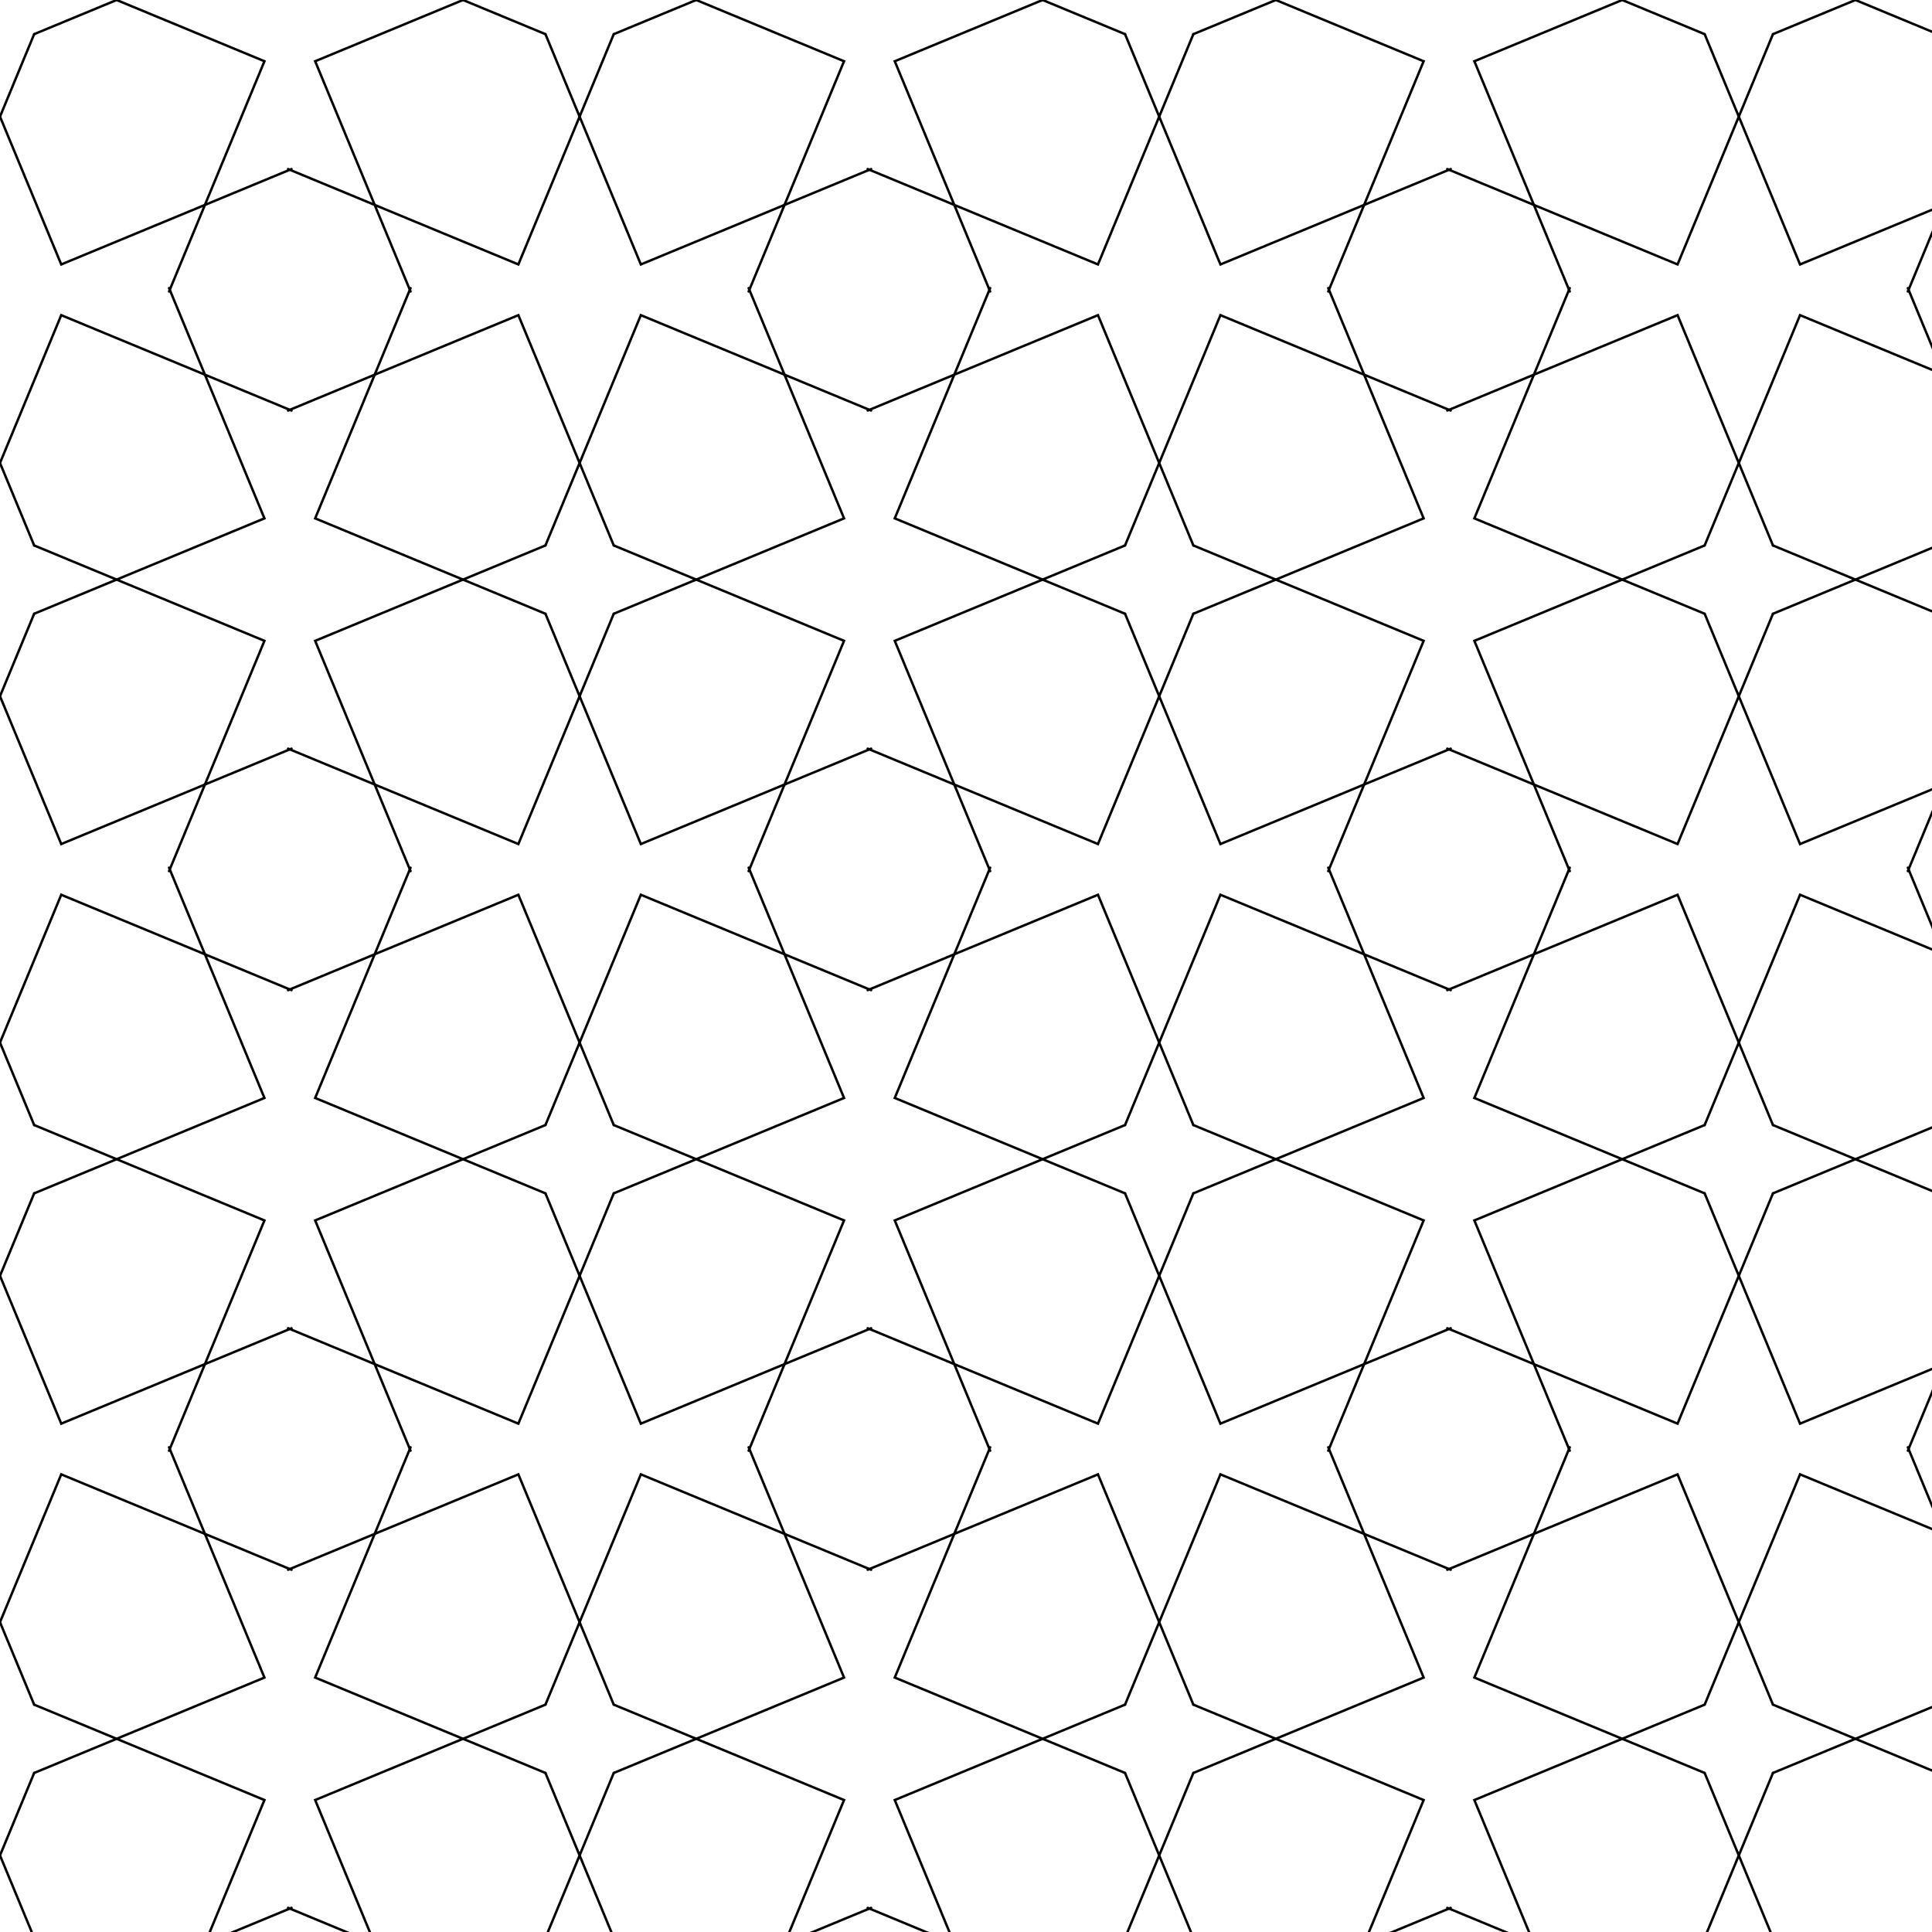 <svg version="1.1" xmlns="http://www.w3.org/2000/svg" xmlns:xlink="http://www.w3.org/1999/xlink" width="800" height="800" viewBox="0 0 800 800"><defs/><g><rect fill="rgb(255,255,255)" stroke="none" x="0" y="0" width="800" height="800" transform="matrix(1 0 0 1 0 0)" fill-opacity="1"/><g><g><path fill="none" stroke="#000000" paint-order="fill stroke markers" d=" M 14.142 -14.142 L 48.284 -3.552713678800501e-15 L 109.497 -25.355 L 84.853 -84.853 L 120.711 -70" stroke-linecap="round" stroke-miterlimit="10" stroke-dasharray=""/><g><path fill="none" stroke="#000000" paint-order="fill stroke markers" d=" M 14.142 -14.142 L -3.552713678800501e-15 -48.284 L 25.355 -109.497 L 84.853 -84.853 L 70 -120.711" stroke-linecap="round" stroke-miterlimit="10" stroke-dasharray=""/></g></g><g><path fill="none" stroke="#000000" paint-order="fill stroke markers" d=" M 14.142 14.142 L 3.552713678800501e-15 48.284 L 25.355 109.497 L 84.853 84.853 L 70 120.711" stroke-linecap="round" stroke-miterlimit="10" stroke-dasharray=""/><g><path fill="none" stroke="#000000" paint-order="fill stroke markers" d=" M 14.142 14.142 L 48.284 -3.552713678800501e-15 L 109.497 25.355 L 84.853 84.853 L 120.711 70" stroke-linecap="round" stroke-miterlimit="10" stroke-dasharray=""/></g></g><g><path fill="none" stroke="#000000" paint-order="fill stroke markers" d=" M -14.142 14.142 L -48.284 1.0658141036401503e-14 L -109.497 25.355 L -84.853 84.853 L -120.711 70" stroke-linecap="round" stroke-miterlimit="10" stroke-dasharray=""/><g><path fill="none" stroke="#000000" paint-order="fill stroke markers" d=" M -14.142 14.142 L 1.0658141036401503e-14 48.284 L -25.355 109.497 L -84.853 84.853 L -70 120.711" stroke-linecap="round" stroke-miterlimit="10" stroke-dasharray=""/></g></g><g><path fill="none" stroke="#000000" paint-order="fill stroke markers" d=" M -14.142 -14.142 L -1.0658141036401503e-14 -48.284 L -25.355 -109.497 L -84.853 -84.853 L -70 -120.711" stroke-linecap="round" stroke-miterlimit="10" stroke-dasharray=""/><g><path fill="none" stroke="#000000" paint-order="fill stroke markers" d=" M -14.142 -14.142 L -48.284 1.0658141036401503e-14 L -109.497 -25.355 L -84.853 -84.853 L -120.711 -70" stroke-linecap="round" stroke-miterlimit="10" stroke-dasharray=""/></g></g></g><g><g><path fill="none" stroke="#000000" paint-order="fill stroke markers" d=" M 254.142 -14.142 L 288.284 -3.552713678800501e-15 L 349.497 -25.355 L 324.853 -84.853 L 360.711 -70" stroke-linecap="round" stroke-miterlimit="10" stroke-dasharray=""/><g><path fill="none" stroke="#000000" paint-order="fill stroke markers" d=" M 254.142 -14.142 L 240 -48.284 L 265.355 -109.497 L 324.853 -84.853 L 310 -120.711" stroke-linecap="round" stroke-miterlimit="10" stroke-dasharray=""/></g></g><g><path fill="none" stroke="#000000" paint-order="fill stroke markers" d=" M 254.142 14.142 L 240 48.284 L 265.355 109.497 L 324.853 84.853 L 310 120.711" stroke-linecap="round" stroke-miterlimit="10" stroke-dasharray=""/><g><path fill="none" stroke="#000000" paint-order="fill stroke markers" d=" M 254.142 14.142 L 288.284 -3.552713678800501e-15 L 349.497 25.355 L 324.853 84.853 L 360.711 70" stroke-linecap="round" stroke-miterlimit="10" stroke-dasharray=""/></g></g><g><path fill="none" stroke="#000000" paint-order="fill stroke markers" d=" M 225.858 14.142 L 191.716 1.0658141036401503e-14 L 130.503 25.355 L 155.147 84.853 L 119.289 70" stroke-linecap="round" stroke-miterlimit="10" stroke-dasharray=""/><g><path fill="none" stroke="#000000" paint-order="fill stroke markers" d=" M 225.858 14.142 L 240 48.284 L 214.645 109.497 L 155.147 84.853 L 170 120.711" stroke-linecap="round" stroke-miterlimit="10" stroke-dasharray=""/></g></g><g><path fill="none" stroke="#000000" paint-order="fill stroke markers" d=" M 225.858 -14.142 L 240 -48.284 L 214.645 -109.497 L 155.147 -84.853 L 170 -120.711" stroke-linecap="round" stroke-miterlimit="10" stroke-dasharray=""/><g><path fill="none" stroke="#000000" paint-order="fill stroke markers" d=" M 225.858 -14.142 L 191.716 1.0658141036401503e-14 L 130.503 -25.355 L 155.147 -84.853 L 119.289 -70" stroke-linecap="round" stroke-miterlimit="10" stroke-dasharray=""/></g></g></g><g><g><path fill="none" stroke="#000000" paint-order="fill stroke markers" d=" M 494.142 -14.142 L 528.284 -3.552713678800501e-15 L 589.497 -25.355 L 564.853 -84.853 L 600.711 -70" stroke-linecap="round" stroke-miterlimit="10" stroke-dasharray=""/><g><path fill="none" stroke="#000000" paint-order="fill stroke markers" d=" M 494.142 -14.142 L 480 -48.284 L 505.355 -109.497 L 564.853 -84.853 L 550 -120.711" stroke-linecap="round" stroke-miterlimit="10" stroke-dasharray=""/></g></g><g><path fill="none" stroke="#000000" paint-order="fill stroke markers" d=" M 494.142 14.142 L 480 48.284 L 505.355 109.497 L 564.853 84.853 L 550 120.711" stroke-linecap="round" stroke-miterlimit="10" stroke-dasharray=""/><g><path fill="none" stroke="#000000" paint-order="fill stroke markers" d=" M 494.142 14.142 L 528.284 -3.552713678800501e-15 L 589.497 25.355 L 564.853 84.853 L 600.711 70" stroke-linecap="round" stroke-miterlimit="10" stroke-dasharray=""/></g></g><g><path fill="none" stroke="#000000" paint-order="fill stroke markers" d=" M 465.858 14.142 L 431.716 1.0658141036401503e-14 L 370.503 25.355 L 395.147 84.853 L 359.289 70" stroke-linecap="round" stroke-miterlimit="10" stroke-dasharray=""/><g><path fill="none" stroke="#000000" paint-order="fill stroke markers" d=" M 465.858 14.142 L 480 48.284 L 454.645 109.497 L 395.147 84.853 L 410 120.711" stroke-linecap="round" stroke-miterlimit="10" stroke-dasharray=""/></g></g><g><path fill="none" stroke="#000000" paint-order="fill stroke markers" d=" M 465.858 -14.142 L 480 -48.284 L 454.645 -109.497 L 395.147 -84.853 L 410 -120.711" stroke-linecap="round" stroke-miterlimit="10" stroke-dasharray=""/><g><path fill="none" stroke="#000000" paint-order="fill stroke markers" d=" M 465.858 -14.142 L 431.716 1.0658141036401503e-14 L 370.503 -25.355 L 395.147 -84.853 L 359.289 -70" stroke-linecap="round" stroke-miterlimit="10" stroke-dasharray=""/></g></g></g><g><g><path fill="none" stroke="#000000" paint-order="fill stroke markers" d=" M 734.142 -14.142 L 768.284 -3.552713678800501e-15 L 829.497 -25.355 L 804.853 -84.853 L 840.711 -70" stroke-linecap="round" stroke-miterlimit="10" stroke-dasharray=""/><g><path fill="none" stroke="#000000" paint-order="fill stroke markers" d=" M 734.142 -14.142 L 720 -48.284 L 745.355 -109.497 L 804.853 -84.853 L 790 -120.711" stroke-linecap="round" stroke-miterlimit="10" stroke-dasharray=""/></g></g><g><path fill="none" stroke="#000000" paint-order="fill stroke markers" d=" M 734.142 14.142 L 720 48.284 L 745.355 109.497 L 804.853 84.853 L 790 120.711" stroke-linecap="round" stroke-miterlimit="10" stroke-dasharray=""/><g><path fill="none" stroke="#000000" paint-order="fill stroke markers" d=" M 734.142 14.142 L 768.284 -3.552713678800501e-15 L 829.497 25.355 L 804.853 84.853 L 840.711 70" stroke-linecap="round" stroke-miterlimit="10" stroke-dasharray=""/></g></g><g><path fill="none" stroke="#000000" paint-order="fill stroke markers" d=" M 705.858 14.142 L 671.716 1.0658141036401503e-14 L 610.503 25.355 L 635.147 84.853 L 599.289 70" stroke-linecap="round" stroke-miterlimit="10" stroke-dasharray=""/><g><path fill="none" stroke="#000000" paint-order="fill stroke markers" d=" M 705.858 14.142 L 720 48.284 L 694.645 109.497 L 635.147 84.853 L 650 120.711" stroke-linecap="round" stroke-miterlimit="10" stroke-dasharray=""/></g></g><g><path fill="none" stroke="#000000" paint-order="fill stroke markers" d=" M 705.858 -14.142 L 720 -48.284 L 694.645 -109.497 L 635.147 -84.853 L 650 -120.711" stroke-linecap="round" stroke-miterlimit="10" stroke-dasharray=""/><g><path fill="none" stroke="#000000" paint-order="fill stroke markers" d=" M 705.858 -14.142 L 671.716 1.0658141036401503e-14 L 610.503 -25.355 L 635.147 -84.853 L 599.289 -70" stroke-linecap="round" stroke-miterlimit="10" stroke-dasharray=""/></g></g></g><g><g><path fill="none" stroke="#000000" paint-order="fill stroke markers" d=" M 14.142 225.858 L 48.284 240 L 109.497 214.645 L 84.853 155.147 L 120.711 170" stroke-linecap="round" stroke-miterlimit="10" stroke-dasharray=""/><g><path fill="none" stroke="#000000" paint-order="fill stroke markers" d=" M 14.142 225.858 L -3.552713678800501e-15 191.716 L 25.355 130.503 L 84.853 155.147 L 70 119.289" stroke-linecap="round" stroke-miterlimit="10" stroke-dasharray=""/></g></g><g><path fill="none" stroke="#000000" paint-order="fill stroke markers" d=" M 14.142 254.142 L 3.552713678800501e-15 288.284 L 25.355 349.497 L 84.853 324.853 L 70 360.711" stroke-linecap="round" stroke-miterlimit="10" stroke-dasharray=""/><g><path fill="none" stroke="#000000" paint-order="fill stroke markers" d=" M 14.142 254.142 L 48.284 240 L 109.497 265.355 L 84.853 324.853 L 120.711 310" stroke-linecap="round" stroke-miterlimit="10" stroke-dasharray=""/></g></g><g><path fill="none" stroke="#000000" paint-order="fill stroke markers" d=" M -14.142 254.142 L -48.284 240 L -109.497 265.355 L -84.853 324.853 L -120.711 310" stroke-linecap="round" stroke-miterlimit="10" stroke-dasharray=""/><g><path fill="none" stroke="#000000" paint-order="fill stroke markers" d=" M -14.142 254.142 L 1.0658141036401503e-14 288.284 L -25.355 349.497 L -84.853 324.853 L -70 360.711" stroke-linecap="round" stroke-miterlimit="10" stroke-dasharray=""/></g></g><g><path fill="none" stroke="#000000" paint-order="fill stroke markers" d=" M -14.142 225.858 L -1.0658141036401503e-14 191.716 L -25.355 130.503 L -84.853 155.147 L -70 119.289" stroke-linecap="round" stroke-miterlimit="10" stroke-dasharray=""/><g><path fill="none" stroke="#000000" paint-order="fill stroke markers" d=" M -14.142 225.858 L -48.284 240 L -109.497 214.645 L -84.853 155.147 L -120.711 170" stroke-linecap="round" stroke-miterlimit="10" stroke-dasharray=""/></g></g></g><g><g><path fill="none" stroke="#000000" paint-order="fill stroke markers" d=" M 254.142 225.858 L 288.284 240 L 349.497 214.645 L 324.853 155.147 L 360.711 170" stroke-linecap="round" stroke-miterlimit="10" stroke-dasharray=""/><g><path fill="none" stroke="#000000" paint-order="fill stroke markers" d=" M 254.142 225.858 L 240 191.716 L 265.355 130.503 L 324.853 155.147 L 310 119.289" stroke-linecap="round" stroke-miterlimit="10" stroke-dasharray=""/></g></g><g><path fill="none" stroke="#000000" paint-order="fill stroke markers" d=" M 254.142 254.142 L 240 288.284 L 265.355 349.497 L 324.853 324.853 L 310 360.711" stroke-linecap="round" stroke-miterlimit="10" stroke-dasharray=""/><g><path fill="none" stroke="#000000" paint-order="fill stroke markers" d=" M 254.142 254.142 L 288.284 240 L 349.497 265.355 L 324.853 324.853 L 360.711 310" stroke-linecap="round" stroke-miterlimit="10" stroke-dasharray=""/></g></g><g><path fill="none" stroke="#000000" paint-order="fill stroke markers" d=" M 225.858 254.142 L 191.716 240 L 130.503 265.355 L 155.147 324.853 L 119.289 310" stroke-linecap="round" stroke-miterlimit="10" stroke-dasharray=""/><g><path fill="none" stroke="#000000" paint-order="fill stroke markers" d=" M 225.858 254.142 L 240 288.284 L 214.645 349.497 L 155.147 324.853 L 170 360.711" stroke-linecap="round" stroke-miterlimit="10" stroke-dasharray=""/></g></g><g><path fill="none" stroke="#000000" paint-order="fill stroke markers" d=" M 225.858 225.858 L 240 191.716 L 214.645 130.503 L 155.147 155.147 L 170 119.289" stroke-linecap="round" stroke-miterlimit="10" stroke-dasharray=""/><g><path fill="none" stroke="#000000" paint-order="fill stroke markers" d=" M 225.858 225.858 L 191.716 240 L 130.503 214.645 L 155.147 155.147 L 119.289 170" stroke-linecap="round" stroke-miterlimit="10" stroke-dasharray=""/></g></g></g><g><g><path fill="none" stroke="#000000" paint-order="fill stroke markers" d=" M 494.142 225.858 L 528.284 240 L 589.497 214.645 L 564.853 155.147 L 600.711 170" stroke-linecap="round" stroke-miterlimit="10" stroke-dasharray=""/><g><path fill="none" stroke="#000000" paint-order="fill stroke markers" d=" M 494.142 225.858 L 480 191.716 L 505.355 130.503 L 564.853 155.147 L 550 119.289" stroke-linecap="round" stroke-miterlimit="10" stroke-dasharray=""/></g></g><g><path fill="none" stroke="#000000" paint-order="fill stroke markers" d=" M 494.142 254.142 L 480 288.284 L 505.355 349.497 L 564.853 324.853 L 550 360.711" stroke-linecap="round" stroke-miterlimit="10" stroke-dasharray=""/><g><path fill="none" stroke="#000000" paint-order="fill stroke markers" d=" M 494.142 254.142 L 528.284 240 L 589.497 265.355 L 564.853 324.853 L 600.711 310" stroke-linecap="round" stroke-miterlimit="10" stroke-dasharray=""/></g></g><g><path fill="none" stroke="#000000" paint-order="fill stroke markers" d=" M 465.858 254.142 L 431.716 240 L 370.503 265.355 L 395.147 324.853 L 359.289 310" stroke-linecap="round" stroke-miterlimit="10" stroke-dasharray=""/><g><path fill="none" stroke="#000000" paint-order="fill stroke markers" d=" M 465.858 254.142 L 480 288.284 L 454.645 349.497 L 395.147 324.853 L 410 360.711" stroke-linecap="round" stroke-miterlimit="10" stroke-dasharray=""/></g></g><g><path fill="none" stroke="#000000" paint-order="fill stroke markers" d=" M 465.858 225.858 L 480 191.716 L 454.645 130.503 L 395.147 155.147 L 410 119.289" stroke-linecap="round" stroke-miterlimit="10" stroke-dasharray=""/><g><path fill="none" stroke="#000000" paint-order="fill stroke markers" d=" M 465.858 225.858 L 431.716 240 L 370.503 214.645 L 395.147 155.147 L 359.289 170" stroke-linecap="round" stroke-miterlimit="10" stroke-dasharray=""/></g></g></g><g><g><path fill="none" stroke="#000000" paint-order="fill stroke markers" d=" M 734.142 225.858 L 768.284 240 L 829.497 214.645 L 804.853 155.147 L 840.711 170" stroke-linecap="round" stroke-miterlimit="10" stroke-dasharray=""/><g><path fill="none" stroke="#000000" paint-order="fill stroke markers" d=" M 734.142 225.858 L 720 191.716 L 745.355 130.503 L 804.853 155.147 L 790 119.289" stroke-linecap="round" stroke-miterlimit="10" stroke-dasharray=""/></g></g><g><path fill="none" stroke="#000000" paint-order="fill stroke markers" d=" M 734.142 254.142 L 720 288.284 L 745.355 349.497 L 804.853 324.853 L 790 360.711" stroke-linecap="round" stroke-miterlimit="10" stroke-dasharray=""/><g><path fill="none" stroke="#000000" paint-order="fill stroke markers" d=" M 734.142 254.142 L 768.284 240 L 829.497 265.355 L 804.853 324.853 L 840.711 310" stroke-linecap="round" stroke-miterlimit="10" stroke-dasharray=""/></g></g><g><path fill="none" stroke="#000000" paint-order="fill stroke markers" d=" M 705.858 254.142 L 671.716 240 L 610.503 265.355 L 635.147 324.853 L 599.289 310" stroke-linecap="round" stroke-miterlimit="10" stroke-dasharray=""/><g><path fill="none" stroke="#000000" paint-order="fill stroke markers" d=" M 705.858 254.142 L 720 288.284 L 694.645 349.497 L 635.147 324.853 L 650 360.711" stroke-linecap="round" stroke-miterlimit="10" stroke-dasharray=""/></g></g><g><path fill="none" stroke="#000000" paint-order="fill stroke markers" d=" M 705.858 225.858 L 720 191.716 L 694.645 130.503 L 635.147 155.147 L 650 119.289" stroke-linecap="round" stroke-miterlimit="10" stroke-dasharray=""/><g><path fill="none" stroke="#000000" paint-order="fill stroke markers" d=" M 705.858 225.858 L 671.716 240 L 610.503 214.645 L 635.147 155.147 L 599.289 170" stroke-linecap="round" stroke-miterlimit="10" stroke-dasharray=""/></g></g></g><g><g><path fill="none" stroke="#000000" paint-order="fill stroke markers" d=" M 14.142 465.858 L 48.284 480 L 109.497 454.645 L 84.853 395.147 L 120.711 410" stroke-linecap="round" stroke-miterlimit="10" stroke-dasharray=""/><g><path fill="none" stroke="#000000" paint-order="fill stroke markers" d=" M 14.142 465.858 L -3.552713678800501e-15 431.716 L 25.355 370.503 L 84.853 395.147 L 70 359.289" stroke-linecap="round" stroke-miterlimit="10" stroke-dasharray=""/></g></g><g><path fill="none" stroke="#000000" paint-order="fill stroke markers" d=" M 14.142 494.142 L 3.552713678800501e-15 528.284 L 25.355 589.497 L 84.853 564.853 L 70 600.711" stroke-linecap="round" stroke-miterlimit="10" stroke-dasharray=""/><g><path fill="none" stroke="#000000" paint-order="fill stroke markers" d=" M 14.142 494.142 L 48.284 480 L 109.497 505.355 L 84.853 564.853 L 120.711 550" stroke-linecap="round" stroke-miterlimit="10" stroke-dasharray=""/></g></g><g><path fill="none" stroke="#000000" paint-order="fill stroke markers" d=" M -14.142 494.142 L -48.284 480 L -109.497 505.355 L -84.853 564.853 L -120.711 550" stroke-linecap="round" stroke-miterlimit="10" stroke-dasharray=""/><g><path fill="none" stroke="#000000" paint-order="fill stroke markers" d=" M -14.142 494.142 L 1.0658141036401503e-14 528.284 L -25.355 589.497 L -84.853 564.853 L -70 600.711" stroke-linecap="round" stroke-miterlimit="10" stroke-dasharray=""/></g></g><g><path fill="none" stroke="#000000" paint-order="fill stroke markers" d=" M -14.142 465.858 L -1.0658141036401503e-14 431.716 L -25.355 370.503 L -84.853 395.147 L -70 359.289" stroke-linecap="round" stroke-miterlimit="10" stroke-dasharray=""/><g><path fill="none" stroke="#000000" paint-order="fill stroke markers" d=" M -14.142 465.858 L -48.284 480 L -109.497 454.645 L -84.853 395.147 L -120.711 410" stroke-linecap="round" stroke-miterlimit="10" stroke-dasharray=""/></g></g></g><g><g><path fill="none" stroke="#000000" paint-order="fill stroke markers" d=" M 254.142 465.858 L 288.284 480 L 349.497 454.645 L 324.853 395.147 L 360.711 410" stroke-linecap="round" stroke-miterlimit="10" stroke-dasharray=""/><g><path fill="none" stroke="#000000" paint-order="fill stroke markers" d=" M 254.142 465.858 L 240 431.716 L 265.355 370.503 L 324.853 395.147 L 310 359.289" stroke-linecap="round" stroke-miterlimit="10" stroke-dasharray=""/></g></g><g><path fill="none" stroke="#000000" paint-order="fill stroke markers" d=" M 254.142 494.142 L 240 528.284 L 265.355 589.497 L 324.853 564.853 L 310 600.711" stroke-linecap="round" stroke-miterlimit="10" stroke-dasharray=""/><g><path fill="none" stroke="#000000" paint-order="fill stroke markers" d=" M 254.142 494.142 L 288.284 480 L 349.497 505.355 L 324.853 564.853 L 360.711 550" stroke-linecap="round" stroke-miterlimit="10" stroke-dasharray=""/></g></g><g><path fill="none" stroke="#000000" paint-order="fill stroke markers" d=" M 225.858 494.142 L 191.716 480 L 130.503 505.355 L 155.147 564.853 L 119.289 550" stroke-linecap="round" stroke-miterlimit="10" stroke-dasharray=""/><g><path fill="none" stroke="#000000" paint-order="fill stroke markers" d=" M 225.858 494.142 L 240 528.284 L 214.645 589.497 L 155.147 564.853 L 170 600.711" stroke-linecap="round" stroke-miterlimit="10" stroke-dasharray=""/></g></g><g><path fill="none" stroke="#000000" paint-order="fill stroke markers" d=" M 225.858 465.858 L 240 431.716 L 214.645 370.503 L 155.147 395.147 L 170 359.289" stroke-linecap="round" stroke-miterlimit="10" stroke-dasharray=""/><g><path fill="none" stroke="#000000" paint-order="fill stroke markers" d=" M 225.858 465.858 L 191.716 480 L 130.503 454.645 L 155.147 395.147 L 119.289 410" stroke-linecap="round" stroke-miterlimit="10" stroke-dasharray=""/></g></g></g><g><g><path fill="none" stroke="#000000" paint-order="fill stroke markers" d=" M 494.142 465.858 L 528.284 480 L 589.497 454.645 L 564.853 395.147 L 600.711 410" stroke-linecap="round" stroke-miterlimit="10" stroke-dasharray=""/><g><path fill="none" stroke="#000000" paint-order="fill stroke markers" d=" M 494.142 465.858 L 480 431.716 L 505.355 370.503 L 564.853 395.147 L 550 359.289" stroke-linecap="round" stroke-miterlimit="10" stroke-dasharray=""/></g></g><g><path fill="none" stroke="#000000" paint-order="fill stroke markers" d=" M 494.142 494.142 L 480 528.284 L 505.355 589.497 L 564.853 564.853 L 550 600.711" stroke-linecap="round" stroke-miterlimit="10" stroke-dasharray=""/><g><path fill="none" stroke="#000000" paint-order="fill stroke markers" d=" M 494.142 494.142 L 528.284 480 L 589.497 505.355 L 564.853 564.853 L 600.711 550" stroke-linecap="round" stroke-miterlimit="10" stroke-dasharray=""/></g></g><g><path fill="none" stroke="#000000" paint-order="fill stroke markers" d=" M 465.858 494.142 L 431.716 480 L 370.503 505.355 L 395.147 564.853 L 359.289 550" stroke-linecap="round" stroke-miterlimit="10" stroke-dasharray=""/><g><path fill="none" stroke="#000000" paint-order="fill stroke markers" d=" M 465.858 494.142 L 480 528.284 L 454.645 589.497 L 395.147 564.853 L 410 600.711" stroke-linecap="round" stroke-miterlimit="10" stroke-dasharray=""/></g></g><g><path fill="none" stroke="#000000" paint-order="fill stroke markers" d=" M 465.858 465.858 L 480 431.716 L 454.645 370.503 L 395.147 395.147 L 410 359.289" stroke-linecap="round" stroke-miterlimit="10" stroke-dasharray=""/><g><path fill="none" stroke="#000000" paint-order="fill stroke markers" d=" M 465.858 465.858 L 431.716 480 L 370.503 454.645 L 395.147 395.147 L 359.289 410" stroke-linecap="round" stroke-miterlimit="10" stroke-dasharray=""/></g></g></g><g><g><path fill="none" stroke="#000000" paint-order="fill stroke markers" d=" M 734.142 465.858 L 768.284 480 L 829.497 454.645 L 804.853 395.147 L 840.711 410" stroke-linecap="round" stroke-miterlimit="10" stroke-dasharray=""/><g><path fill="none" stroke="#000000" paint-order="fill stroke markers" d=" M 734.142 465.858 L 720 431.716 L 745.355 370.503 L 804.853 395.147 L 790 359.289" stroke-linecap="round" stroke-miterlimit="10" stroke-dasharray=""/></g></g><g><path fill="none" stroke="#000000" paint-order="fill stroke markers" d=" M 734.142 494.142 L 720 528.284 L 745.355 589.497 L 804.853 564.853 L 790 600.711" stroke-linecap="round" stroke-miterlimit="10" stroke-dasharray=""/><g><path fill="none" stroke="#000000" paint-order="fill stroke markers" d=" M 734.142 494.142 L 768.284 480 L 829.497 505.355 L 804.853 564.853 L 840.711 550" stroke-linecap="round" stroke-miterlimit="10" stroke-dasharray=""/></g></g><g><path fill="none" stroke="#000000" paint-order="fill stroke markers" d=" M 705.858 494.142 L 671.716 480 L 610.503 505.355 L 635.147 564.853 L 599.289 550" stroke-linecap="round" stroke-miterlimit="10" stroke-dasharray=""/><g><path fill="none" stroke="#000000" paint-order="fill stroke markers" d=" M 705.858 494.142 L 720 528.284 L 694.645 589.497 L 635.147 564.853 L 650 600.711" stroke-linecap="round" stroke-miterlimit="10" stroke-dasharray=""/></g></g><g><path fill="none" stroke="#000000" paint-order="fill stroke markers" d=" M 705.858 465.858 L 720 431.716 L 694.645 370.503 L 635.147 395.147 L 650 359.289" stroke-linecap="round" stroke-miterlimit="10" stroke-dasharray=""/><g><path fill="none" stroke="#000000" paint-order="fill stroke markers" d=" M 705.858 465.858 L 671.716 480 L 610.503 454.645 L 635.147 395.147 L 599.289 410" stroke-linecap="round" stroke-miterlimit="10" stroke-dasharray=""/></g></g></g><g><g><path fill="none" stroke="#000000" paint-order="fill stroke markers" d=" M 14.142 705.858 L 48.284 720 L 109.497 694.645 L 84.853 635.147 L 120.711 650" stroke-linecap="round" stroke-miterlimit="10" stroke-dasharray=""/><g><path fill="none" stroke="#000000" paint-order="fill stroke markers" d=" M 14.142 705.858 L -3.552713678800501e-15 671.716 L 25.355 610.503 L 84.853 635.147 L 70 599.289" stroke-linecap="round" stroke-miterlimit="10" stroke-dasharray=""/></g></g><g><path fill="none" stroke="#000000" paint-order="fill stroke markers" d=" M 14.142 734.142 L 3.552713678800501e-15 768.284 L 25.355 829.497 L 84.853 804.853 L 70 840.711" stroke-linecap="round" stroke-miterlimit="10" stroke-dasharray=""/><g><path fill="none" stroke="#000000" paint-order="fill stroke markers" d=" M 14.142 734.142 L 48.284 720 L 109.497 745.355 L 84.853 804.853 L 120.711 790" stroke-linecap="round" stroke-miterlimit="10" stroke-dasharray=""/></g></g><g><path fill="none" stroke="#000000" paint-order="fill stroke markers" d=" M -14.142 734.142 L -48.284 720 L -109.497 745.355 L -84.853 804.853 L -120.711 790" stroke-linecap="round" stroke-miterlimit="10" stroke-dasharray=""/><g><path fill="none" stroke="#000000" paint-order="fill stroke markers" d=" M -14.142 734.142 L 1.0658141036401503e-14 768.284 L -25.355 829.497 L -84.853 804.853 L -70 840.711" stroke-linecap="round" stroke-miterlimit="10" stroke-dasharray=""/></g></g><g><path fill="none" stroke="#000000" paint-order="fill stroke markers" d=" M -14.142 705.858 L -1.0658141036401503e-14 671.716 L -25.355 610.503 L -84.853 635.147 L -70 599.289" stroke-linecap="round" stroke-miterlimit="10" stroke-dasharray=""/><g><path fill="none" stroke="#000000" paint-order="fill stroke markers" d=" M -14.142 705.858 L -48.284 720 L -109.497 694.645 L -84.853 635.147 L -120.711 650" stroke-linecap="round" stroke-miterlimit="10" stroke-dasharray=""/></g></g></g><g><g><path fill="none" stroke="#000000" paint-order="fill stroke markers" d=" M 254.142 705.858 L 288.284 720 L 349.497 694.645 L 324.853 635.147 L 360.711 650" stroke-linecap="round" stroke-miterlimit="10" stroke-dasharray=""/><g><path fill="none" stroke="#000000" paint-order="fill stroke markers" d=" M 254.142 705.858 L 240 671.716 L 265.355 610.503 L 324.853 635.147 L 310 599.289" stroke-linecap="round" stroke-miterlimit="10" stroke-dasharray=""/></g></g><g><path fill="none" stroke="#000000" paint-order="fill stroke markers" d=" M 254.142 734.142 L 240 768.284 L 265.355 829.497 L 324.853 804.853 L 310 840.711" stroke-linecap="round" stroke-miterlimit="10" stroke-dasharray=""/><g><path fill="none" stroke="#000000" paint-order="fill stroke markers" d=" M 254.142 734.142 L 288.284 720 L 349.497 745.355 L 324.853 804.853 L 360.711 790" stroke-linecap="round" stroke-miterlimit="10" stroke-dasharray=""/></g></g><g><path fill="none" stroke="#000000" paint-order="fill stroke markers" d=" M 225.858 734.142 L 191.716 720 L 130.503 745.355 L 155.147 804.853 L 119.289 790" stroke-linecap="round" stroke-miterlimit="10" stroke-dasharray=""/><g><path fill="none" stroke="#000000" paint-order="fill stroke markers" d=" M 225.858 734.142 L 240 768.284 L 214.645 829.497 L 155.147 804.853 L 170 840.711" stroke-linecap="round" stroke-miterlimit="10" stroke-dasharray=""/></g></g><g><path fill="none" stroke="#000000" paint-order="fill stroke markers" d=" M 225.858 705.858 L 240 671.716 L 214.645 610.503 L 155.147 635.147 L 170 599.289" stroke-linecap="round" stroke-miterlimit="10" stroke-dasharray=""/><g><path fill="none" stroke="#000000" paint-order="fill stroke markers" d=" M 225.858 705.858 L 191.716 720 L 130.503 694.645 L 155.147 635.147 L 119.289 650" stroke-linecap="round" stroke-miterlimit="10" stroke-dasharray=""/></g></g></g><g><g><path fill="none" stroke="#000000" paint-order="fill stroke markers" d=" M 494.142 705.858 L 528.284 720 L 589.497 694.645 L 564.853 635.147 L 600.711 650" stroke-linecap="round" stroke-miterlimit="10" stroke-dasharray=""/><g><path fill="none" stroke="#000000" paint-order="fill stroke markers" d=" M 494.142 705.858 L 480 671.716 L 505.355 610.503 L 564.853 635.147 L 550 599.289" stroke-linecap="round" stroke-miterlimit="10" stroke-dasharray=""/></g></g><g><path fill="none" stroke="#000000" paint-order="fill stroke markers" d=" M 494.142 734.142 L 480 768.284 L 505.355 829.497 L 564.853 804.853 L 550 840.711" stroke-linecap="round" stroke-miterlimit="10" stroke-dasharray=""/><g><path fill="none" stroke="#000000" paint-order="fill stroke markers" d=" M 494.142 734.142 L 528.284 720 L 589.497 745.355 L 564.853 804.853 L 600.711 790" stroke-linecap="round" stroke-miterlimit="10" stroke-dasharray=""/></g></g><g><path fill="none" stroke="#000000" paint-order="fill stroke markers" d=" M 465.858 734.142 L 431.716 720 L 370.503 745.355 L 395.147 804.853 L 359.289 790" stroke-linecap="round" stroke-miterlimit="10" stroke-dasharray=""/><g><path fill="none" stroke="#000000" paint-order="fill stroke markers" d=" M 465.858 734.142 L 480 768.284 L 454.645 829.497 L 395.147 804.853 L 410 840.711" stroke-linecap="round" stroke-miterlimit="10" stroke-dasharray=""/></g></g><g><path fill="none" stroke="#000000" paint-order="fill stroke markers" d=" M 465.858 705.858 L 480 671.716 L 454.645 610.503 L 395.147 635.147 L 410 599.289" stroke-linecap="round" stroke-miterlimit="10" stroke-dasharray=""/><g><path fill="none" stroke="#000000" paint-order="fill stroke markers" d=" M 465.858 705.858 L 431.716 720 L 370.503 694.645 L 395.147 635.147 L 359.289 650" stroke-linecap="round" stroke-miterlimit="10" stroke-dasharray=""/></g></g></g><g><g><path fill="none" stroke="#000000" paint-order="fill stroke markers" d=" M 734.142 705.858 L 768.284 720 L 829.497 694.645 L 804.853 635.147 L 840.711 650" stroke-linecap="round" stroke-miterlimit="10" stroke-dasharray=""/><g><path fill="none" stroke="#000000" paint-order="fill stroke markers" d=" M 734.142 705.858 L 720 671.716 L 745.355 610.503 L 804.853 635.147 L 790 599.289" stroke-linecap="round" stroke-miterlimit="10" stroke-dasharray=""/></g></g><g><path fill="none" stroke="#000000" paint-order="fill stroke markers" d=" M 734.142 734.142 L 720 768.284 L 745.355 829.497 L 804.853 804.853 L 790 840.711" stroke-linecap="round" stroke-miterlimit="10" stroke-dasharray=""/><g><path fill="none" stroke="#000000" paint-order="fill stroke markers" d=" M 734.142 734.142 L 768.284 720 L 829.497 745.355 L 804.853 804.853 L 840.711 790" stroke-linecap="round" stroke-miterlimit="10" stroke-dasharray=""/></g></g><g><path fill="none" stroke="#000000" paint-order="fill stroke markers" d=" M 705.858 734.142 L 671.716 720 L 610.503 745.355 L 635.147 804.853 L 599.289 790" stroke-linecap="round" stroke-miterlimit="10" stroke-dasharray=""/><g><path fill="none" stroke="#000000" paint-order="fill stroke markers" d=" M 705.858 734.142 L 720 768.284 L 694.645 829.497 L 635.147 804.853 L 650 840.711" stroke-linecap="round" stroke-miterlimit="10" stroke-dasharray=""/></g></g><g><path fill="none" stroke="#000000" paint-order="fill stroke markers" d=" M 705.858 705.858 L 720 671.716 L 694.645 610.503 L 635.147 635.147 L 650 599.289" stroke-linecap="round" stroke-miterlimit="10" stroke-dasharray=""/><g><path fill="none" stroke="#000000" paint-order="fill stroke markers" d=" M 705.858 705.858 L 671.716 720 L 610.503 694.645 L 635.147 635.147 L 599.289 650" stroke-linecap="round" stroke-miterlimit="10" stroke-dasharray=""/></g></g></g></g></svg>